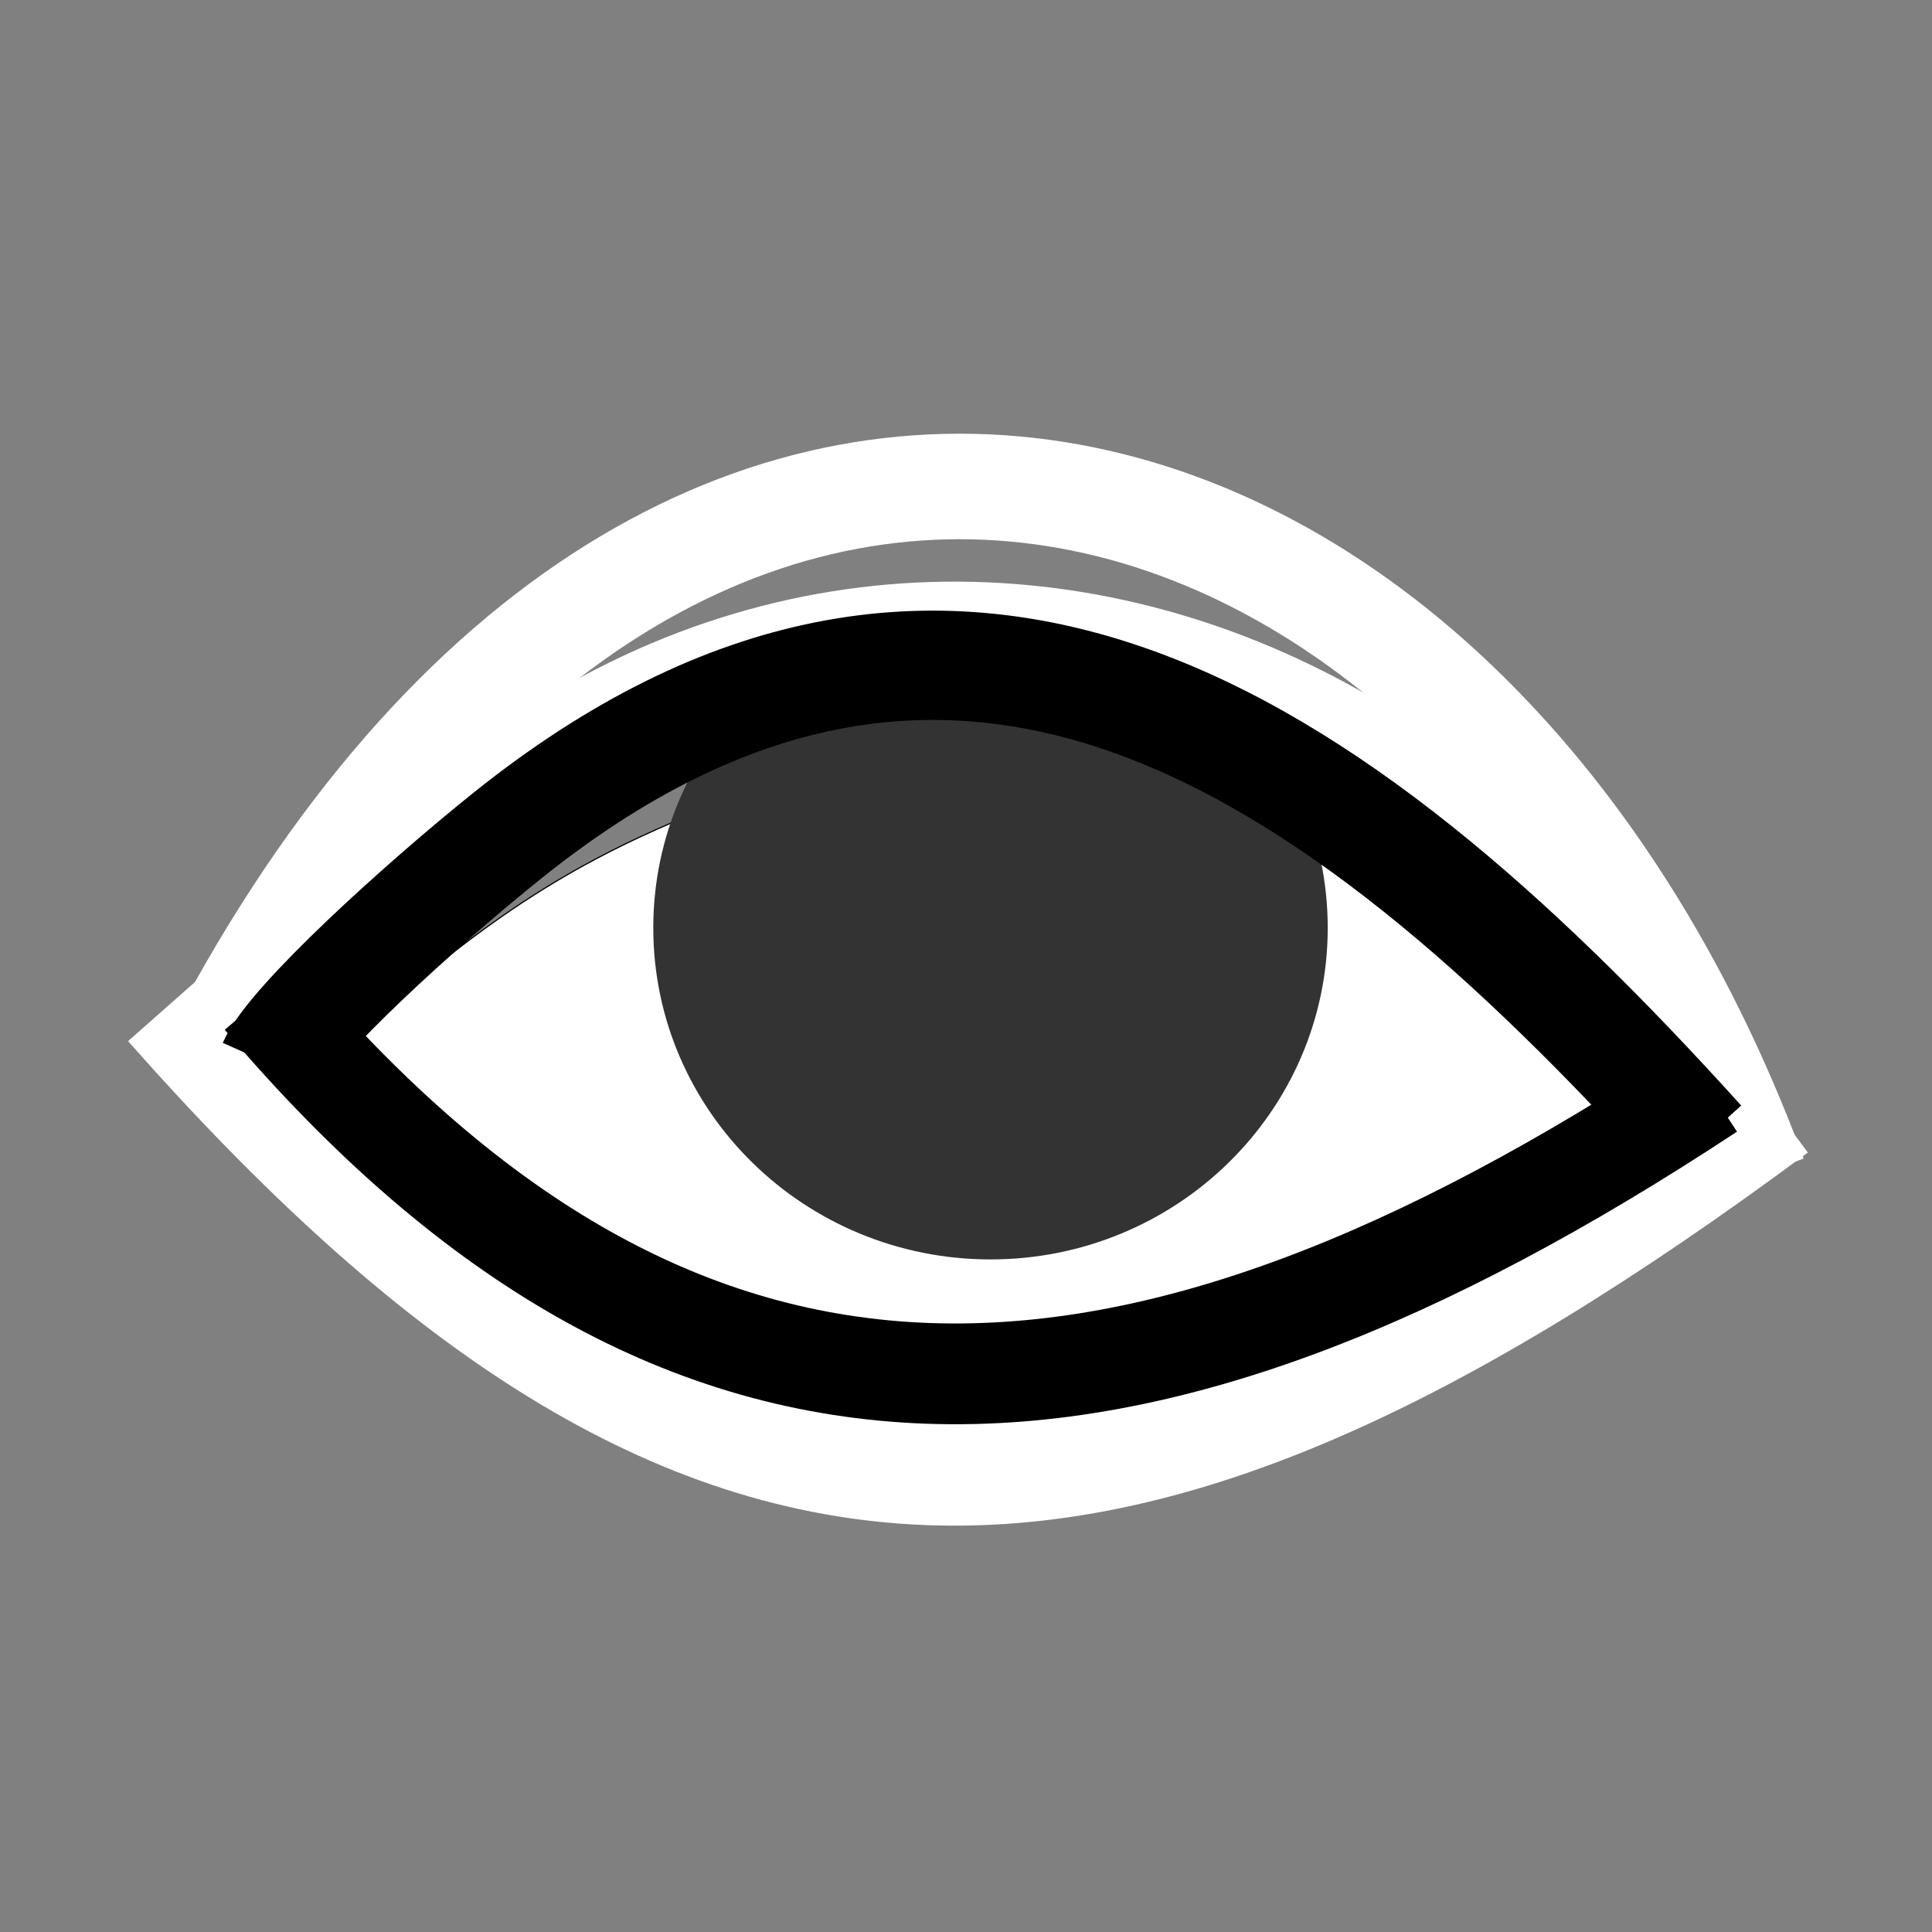 <?xml version="1.0" encoding="UTF-8" standalone="no"?>
<svg
   xmlns:dc="http://purl.org/dc/elements/1.1/"
   xmlns:cc="http://creativecommons.org/ns#"
   xmlns:rdf="http://www.w3.org/1999/02/22-rdf-syntax-ns#"
   xmlns:svg="http://www.w3.org/2000/svg"
   xmlns="http://www.w3.org/2000/svg"
   xmlns:sodipodi="http://sodipodi.sourceforge.net/DTD/sodipodi-0.dtd"
   xmlns:inkscape="http://www.inkscape.org/namespaces/inkscape"
   id="svg2"
   version="1.1"
   inkscape:version="0.91 r13725"
   sodipodi:docname="eye__.svg"
   width="1536"
   height="1536">
  <rect width="100%" height="100%" fill="#808080" stroke="none"/>
  <defs
     id="defs8" />
  <sodipodi:namedview
     pagecolor="#ffffff"
     bordercolor="#666666"
     borderopacity="1"
     objecttolerance="10"
     gridtolerance="10"
     guidetolerance="10"
     inkscape:pageopacity="0"
     inkscape:pageshadow="2"
     inkscape:window-width="1387"
     inkscape:window-height="1017"
     id="namedview6"
     showgrid="false"
     fit-margin-top="0"
     fit-margin-left="0"
     fit-margin-right="0"
     fit-margin-bottom="0"
     inkscape:zoom="0.55480461"
     inkscape:cx="822.41868"
     inkscape:cy="709.12289"
     inkscape:window-x="149"
     inkscape:window-y="88"
     inkscape:window-maximized="0"
     inkscape:current-layer="svg2" />
  <path
     style="fill:none;fill-rule:evenodd;stroke:#ffffff;stroke-width:83.891px;stroke-linecap:butt;stroke-linejoin:miter;stroke-opacity:1"
     d="M 164.832,851.418 C 527.146,139.257 1162.344,308.231 1394.6,935.655"
     id="path4231"
     inkscape:connector-curvature="0"
     sodipodi:nodetypes="cc" />
  <path
     style="fill:#ffffff;fill-opacity:1;fill-rule:evenodd;stroke:#000000;stroke-width:0.932px;stroke-linecap:butt;stroke-linejoin:miter;stroke-opacity:1"
     d="m 235.898,857.158 c 92.682,-69.146 152.416,-138.243 285.741,-197.602 106.14,-47.255 100.796,-37.168 153.676,-44.696 45.148,-6.427 91.6,-5.563 136.868,0 41.798,5.137 82.341,17.996 122.461,30.581 54.783,17.185 110.339,34.252 160.88,61.162 46.844,24.942 129.664,91.744 129.664,91.744 l 91.245,79.982 60.029,58.81 -96.047,54.105 -165.682,56.458 -175.287,54.105 -249.723,23.524 -206.502,-44.696 -127.263,-54.105 -96.047,-56.458 -45.623,-101.153 14.407,-14.114 z"
     id="path4162"
     inkscape:connector-curvature="0"
     sodipodi:nodetypes="csssssccccccccccccc" />
  <ellipse
     style="opacity:1;fill:#333333;fill-opacity:1;stroke:#333333;stroke-width:88.938;stroke-linejoin:round;stroke-miterlimit:4;stroke-dasharray:none;stroke-opacity:1"
     id="path4239"
     cx="787.479"
     cy="737.682"
     rx="223.635"
     ry="219.129" />
  <path
     style="fill:none;fill-rule:evenodd;stroke:#ffffff;stroke-width:60.8;stroke-linecap:butt;stroke-linejoin:miter;stroke-miterlimit:4;stroke-dasharray:none;stroke-opacity:1"
     d="m 195.105,838.707 c 335.414,-531.272 950.481,-406.63 1180.188,76.043"
     id="path4237-5"
     inkscape:connector-curvature="0"
     sodipodi:nodetypes="cc" />
  <path
     style="fill:none;fill-rule:evenodd;stroke:#ffffff;stroke-width:107.375px;stroke-linecap:butt;stroke-linejoin:miter;stroke-opacity:1"
     d="m 142.062,792.196 c 416.44,471.559 727.775,478.061 1263.258,80.986"
     id="path4235"
     inkscape:connector-curvature="0"
     sodipodi:nodetypes="cc" />
  <path
     style="fill:none;fill-rule:evenodd;stroke:#000000;stroke-width:80.113;stroke-linecap:butt;stroke-linejoin:miter;stroke-miterlimit:4;stroke-dasharray:none;stroke-opacity:1"
     d="m 209.229,792.795 c 336.353,396.666 690.237,376.405 1149.695,73.459"
     id="path4235-3"
     inkscape:connector-curvature="0"
     sodipodi:nodetypes="cc" />
  <path
     style="fill:none;fill-rule:evenodd;stroke:#000000;stroke-width:86.894;stroke-linecap:butt;stroke-linejoin:miter;stroke-miterlimit:4;stroke-dasharray:none;stroke-opacity:1"
     d="M 216.806,846.714 C 231.844,812.786 334.412,719.704 402.818,664.781 753.645,383.105 1052.673,576.311 1352.046,908.056"
     id="path4237"
     inkscape:connector-curvature="0"
     sodipodi:nodetypes="csc" />
</svg>
